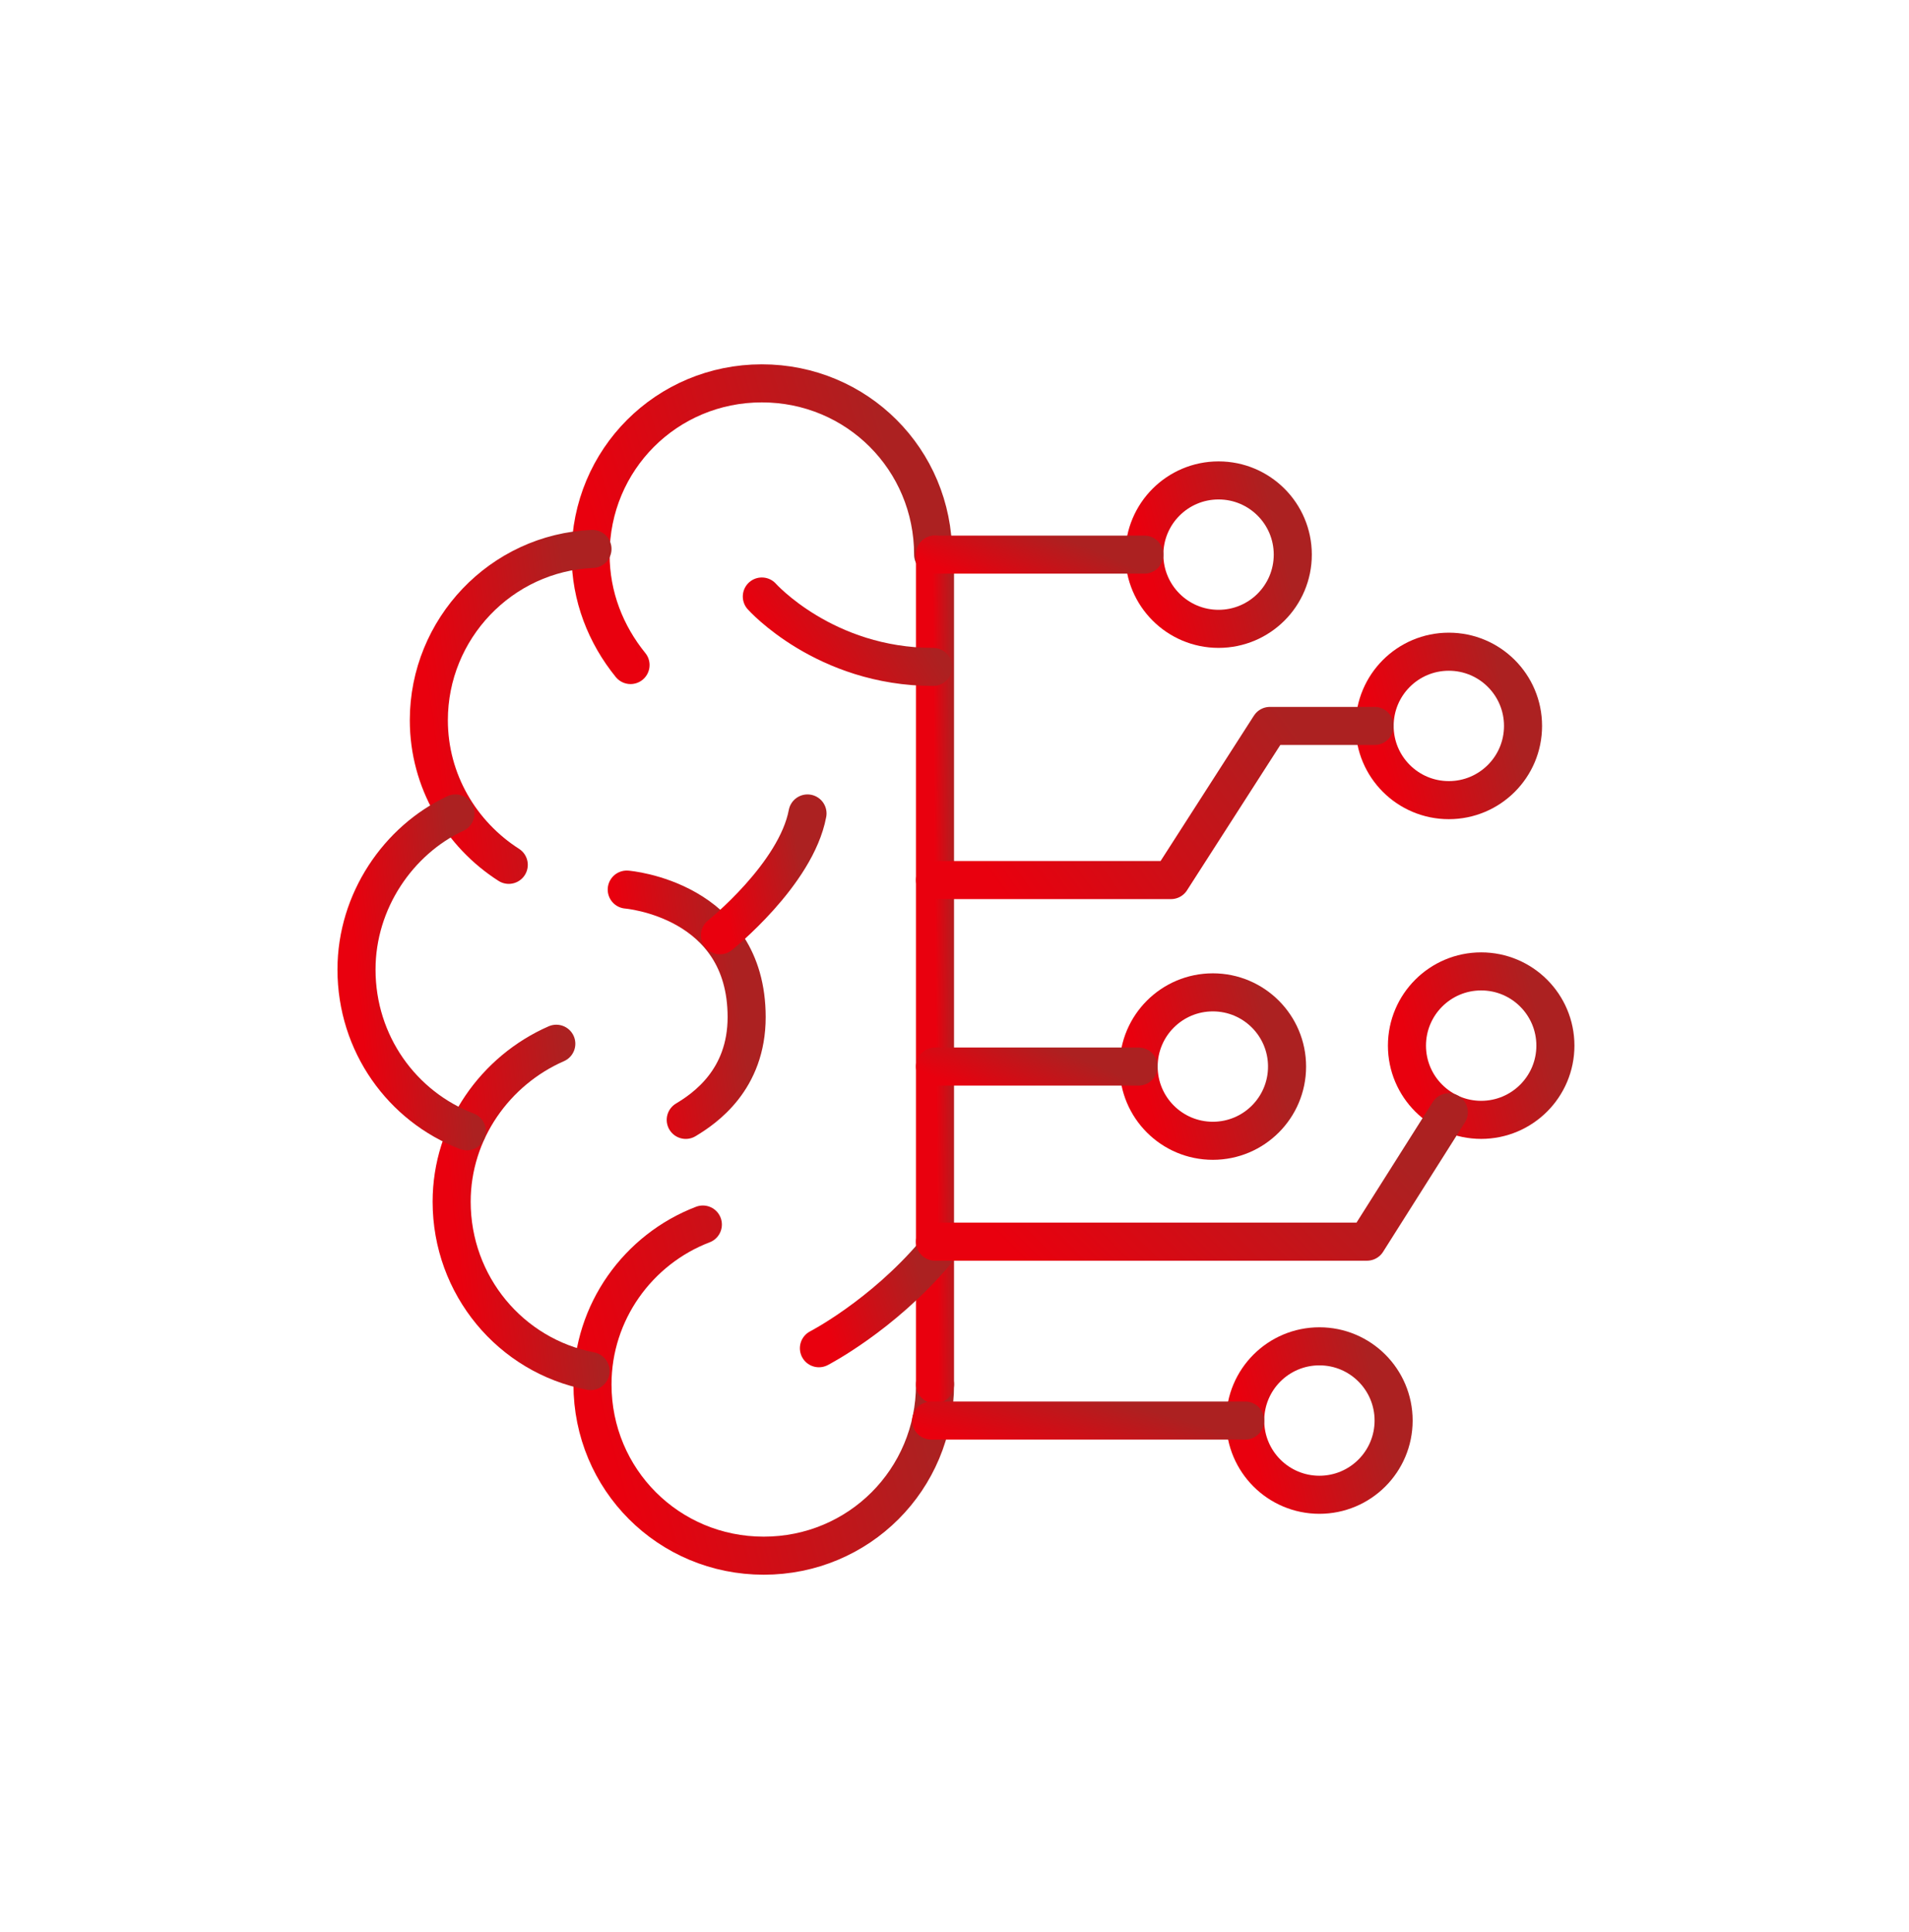 <svg width="83" height="84" viewBox="0 0 83 84" fill="none" xmlns="http://www.w3.org/2000/svg">
    <g clip-path="url(#clip0_6616_60692)">
        <path d="M27.415 28.913C26.34 27.589 25.678 25.934 25.678 24.114C25.678 19.977 28.987 16.667 33.124 16.667C37.261 16.667 40.571 19.977 40.571 24.114" stroke="url(#paint0_linear_6616_60692)" stroke-width="1.655" stroke-miterlimit="10" stroke-linecap="round" stroke-linejoin="round"/>
        <path d="M40.653 60.188C40.653 64.325 37.343 67.635 33.206 67.635C29.069 67.635 25.76 64.325 25.76 60.188C25.76 57.044 27.745 54.314 30.559 53.238" stroke="url(#paint1_linear_6616_60692)" stroke-width="1.655" stroke-miterlimit="10" stroke-linecap="round" stroke-linejoin="round"/>
        <path d="M22.12 37.6C20.051 36.277 18.645 33.96 18.645 31.312C18.645 27.341 21.789 24.031 25.76 23.866" stroke="url(#paint2_linear_6616_60692)" stroke-width="1.655" stroke-miterlimit="10" stroke-linecap="round" stroke-linejoin="round"/>
        <path d="M25.677 59.609C22.202 58.947 19.637 55.886 19.637 52.245C19.637 49.184 21.54 46.536 24.187 45.378" stroke="url(#paint3_linear_6616_60692)" stroke-width="1.655" stroke-miterlimit="10" stroke-linecap="round" stroke-linejoin="round"/>
        <path d="M20.299 49.184C17.486 48.108 15.5 45.378 15.5 42.151C15.5 39.172 17.32 36.525 19.802 35.366" stroke="url(#paint4_linear_6616_60692)" stroke-width="1.655" stroke-miterlimit="10" stroke-linecap="round" stroke-linejoin="round"/>
        <path d="M40.652 60.188V24.113" stroke="url(#paint5_linear_6616_60692)" stroke-width="1.655" stroke-miterlimit="10" stroke-linecap="round" stroke-linejoin="round"/>
        <path d="M33.123 25.934C33.123 25.934 35.853 28.995 40.57 28.995" stroke="url(#paint6_linear_6616_60692)" stroke-width="1.655" stroke-miterlimit="10" stroke-linecap="round" stroke-linejoin="round"/>
        <path d="M35.605 58.616C35.605 58.616 38.336 57.209 40.653 54.479" stroke="url(#paint7_linear_6616_60692)" stroke-width="1.655" stroke-miterlimit="10" stroke-linecap="round" stroke-linejoin="round"/>
        <path d="M52.981 27.34C54.763 27.34 56.208 25.896 56.208 24.113C56.208 22.331 54.763 20.887 52.981 20.887C51.199 20.887 49.754 22.331 49.754 24.113C49.754 25.896 51.199 27.34 52.981 27.34Z" stroke="url(#paint8_linear_6616_60692)" stroke-width="1.655" stroke-miterlimit="10" stroke-linecap="round" stroke-linejoin="round"/>
        <path d="M62.992 34.787C64.775 34.787 66.219 33.343 66.219 31.561C66.219 29.778 64.775 28.334 62.992 28.334C61.21 28.334 59.766 29.778 59.766 31.561C59.766 33.343 61.21 34.787 62.992 34.787Z" stroke="url(#paint9_linear_6616_60692)" stroke-width="1.655" stroke-miterlimit="10" stroke-linecap="round" stroke-linejoin="round"/>
        <path d="M64.399 48.687C66.181 48.687 67.626 47.242 67.626 45.46C67.626 43.678 66.181 42.233 64.399 42.233C62.617 42.233 61.172 43.678 61.172 45.46C61.172 47.242 62.617 48.687 64.399 48.687Z" stroke="url(#paint10_linear_6616_60692)" stroke-width="1.655" stroke-miterlimit="10" stroke-linecap="round" stroke-linejoin="round"/>
        <path d="M52.733 49.597C54.515 49.597 55.959 48.153 55.959 46.37C55.959 44.588 54.515 43.144 52.733 43.144C50.951 43.144 49.506 44.588 49.506 46.37C49.506 48.153 50.951 49.597 52.733 49.597Z" stroke="url(#paint11_linear_6616_60692)" stroke-width="1.655" stroke-miterlimit="10" stroke-linecap="round" stroke-linejoin="round"/>
        <path d="M57.365 64.987C59.148 64.987 60.592 63.542 60.592 61.76C60.592 59.978 59.148 58.533 57.365 58.533C55.583 58.533 54.139 59.978 54.139 61.76C54.139 63.542 55.583 64.987 57.365 64.987Z" stroke="url(#paint12_linear_6616_60692)" stroke-width="1.655" stroke-miterlimit="10" stroke-linecap="round" stroke-linejoin="round"/>
        <path d="M49.754 24.113H40.652" stroke="url(#paint13_linear_6616_60692)" stroke-width="1.655" stroke-miterlimit="10" stroke-linecap="round" stroke-linejoin="round"/>
        <path d="M54.138 61.76H40.486" stroke="url(#paint14_linear_6616_60692)" stroke-width="1.655" stroke-miterlimit="10" stroke-linecap="round" stroke-linejoin="round"/>
        <path d="M49.505 46.37H40.652" stroke="url(#paint15_linear_6616_60692)" stroke-width="1.655" stroke-miterlimit="10" stroke-linecap="round" stroke-linejoin="round"/>
        <path d="M62.992 48.356L59.434 53.983H40.652" stroke="url(#paint16_linear_6616_60692)" stroke-width="1.655" stroke-miterlimit="10" stroke-linecap="round" stroke-linejoin="round"/>
        <path d="M40.652 38.262H50.912L55.214 31.561H59.765" stroke="url(#paint17_linear_6616_60692)" stroke-width="1.655" stroke-miterlimit="10" stroke-linecap="round" stroke-linejoin="round"/>
        <path d="M27.25 38.676C27.25 38.676 32.463 39.09 32.463 44.22C32.463 46.95 30.642 48.191 29.815 48.688" stroke="url(#paint18_linear_6616_60692)" stroke-width="1.655" stroke-miterlimit="10" stroke-linecap="round" stroke-linejoin="round"/>
        <path d="M31.303 40.661C31.303 40.661 34.612 38.014 35.109 35.366" stroke="url(#paint19_linear_6616_60692)" stroke-width="1.655" stroke-miterlimit="10" stroke-linecap="round" stroke-linejoin="round"/>
    </g>
    <defs>
        <linearGradient id="paint0_linear_6616_60692" x1="37.776" y1="16.667" x2="25.072" y2="20.579" gradientUnits="userSpaceOnUse">
            <stop stop-color="#AC2121"/>
            <stop offset="1" stop-color="#E9000E"/>
        </linearGradient>
        <linearGradient id="paint1_linear_6616_60692" x1="37.858" y1="53.238" x2="24.842" y2="56.648" gradientUnits="userSpaceOnUse">
            <stop stop-color="#AC2121"/>
            <stop offset="1" stop-color="#E9000E"/>
        </linearGradient>
        <linearGradient id="paint2_linear_6616_60692" x1="24.425" y1="23.866" x2="17.892" y2="24.723" gradientUnits="userSpaceOnUse">
            <stop stop-color="#AC2121"/>
            <stop offset="1" stop-color="#E9000E"/>
        </linearGradient>
        <linearGradient id="paint3_linear_6616_60692" x1="24.543" y1="45.378" x2="18.967" y2="45.977" gradientUnits="userSpaceOnUse">
            <stop stop-color="#AC2121"/>
            <stop offset="1" stop-color="#E9000E"/>
        </linearGradient>
        <linearGradient id="paint4_linear_6616_60692" x1="19.398" y1="35.366" x2="14.951" y2="35.757" gradientUnits="userSpaceOnUse">
            <stop stop-color="#AC2121"/>
            <stop offset="1" stop-color="#E9000E"/>
        </linearGradient>
        <linearGradient id="paint5_linear_6616_60692" x1="41.465" y1="24.113" x2="40.531" y2="24.12" gradientUnits="userSpaceOnUse">
            <stop stop-color="#AC2121"/>
            <stop offset="1" stop-color="#E9000E"/>
        </linearGradient>
        <linearGradient id="paint6_linear_6616_60692" x1="39.172" y1="25.934" x2="34.13" y2="29.039" gradientUnits="userSpaceOnUse">
            <stop stop-color="#AC2121"/>
            <stop offset="1" stop-color="#E9000E"/>
        </linearGradient>
        <linearGradient id="paint7_linear_6616_60692" x1="39.705" y1="54.479" x2="35.402" y2="55.808" gradientUnits="userSpaceOnUse">
            <stop stop-color="#AC2121"/>
            <stop offset="1" stop-color="#E9000E"/>
        </linearGradient>
        <linearGradient id="paint8_linear_6616_60692" x1="54.996" y1="20.887" x2="49.332" y2="22.321" gradientUnits="userSpaceOnUse">
            <stop stop-color="#AC2121"/>
            <stop offset="1" stop-color="#E9000E"/>
        </linearGradient>
        <linearGradient id="paint9_linear_6616_60692" x1="65.008" y1="28.334" x2="59.344" y2="29.768" gradientUnits="userSpaceOnUse">
            <stop stop-color="#AC2121"/>
            <stop offset="1" stop-color="#E9000E"/>
        </linearGradient>
        <linearGradient id="paint10_linear_6616_60692" x1="66.415" y1="42.233" x2="60.75" y2="43.667" gradientUnits="userSpaceOnUse">
            <stop stop-color="#AC2121"/>
            <stop offset="1" stop-color="#E9000E"/>
        </linearGradient>
        <linearGradient id="paint11_linear_6616_60692" x1="54.748" y1="43.144" x2="49.084" y2="44.578" gradientUnits="userSpaceOnUse">
            <stop stop-color="#AC2121"/>
            <stop offset="1" stop-color="#E9000E"/>
        </linearGradient>
        <linearGradient id="paint12_linear_6616_60692" x1="59.381" y1="58.533" x2="53.717" y2="59.967" gradientUnits="userSpaceOnUse">
            <stop stop-color="#AC2121"/>
            <stop offset="1" stop-color="#E9000E"/>
        </linearGradient>
        <linearGradient id="paint13_linear_6616_60692" x1="48.046" y1="24.113" x2="46.699" y2="27.218" gradientUnits="userSpaceOnUse">
            <stop stop-color="#AC2121"/>
            <stop offset="1" stop-color="#E9000E"/>
        </linearGradient>
        <linearGradient id="paint14_linear_6616_60692" x1="51.576" y1="61.76" x2="50.592" y2="65.164" gradientUnits="userSpaceOnUse">
            <stop stop-color="#AC2121"/>
            <stop offset="1" stop-color="#E9000E"/>
        </linearGradient>
        <linearGradient id="paint15_linear_6616_60692" x1="47.844" y1="46.37" x2="46.472" y2="49.446" gradientUnits="userSpaceOnUse">
            <stop stop-color="#AC2121"/>
            <stop offset="1" stop-color="#E9000E"/>
        </linearGradient>
        <linearGradient id="paint16_linear_6616_60692" x1="58.8" y1="48.356" x2="48.424" y2="58.788" gradientUnits="userSpaceOnUse">
            <stop stop-color="#AC2121"/>
            <stop offset="1" stop-color="#E9000E"/>
        </linearGradient>
        <linearGradient id="paint17_linear_6616_60692" x1="56.178" y1="31.561" x2="44.446" y2="40.032" gradientUnits="userSpaceOnUse">
            <stop stop-color="#AC2121"/>
            <stop offset="1" stop-color="#E9000E"/>
        </linearGradient>
        <linearGradient id="paint18_linear_6616_60692" x1="31.484" y1="38.676" x2="26.699" y2="39.307" gradientUnits="userSpaceOnUse">
            <stop stop-color="#AC2121"/>
            <stop offset="1" stop-color="#E9000E"/>
        </linearGradient>
        <linearGradient id="paint19_linear_6616_60692" x1="34.395" y1="35.366" x2="30.954" y2="35.992" gradientUnits="userSpaceOnUse">
            <stop stop-color="#AC2121"/>
            <stop offset="1" stop-color="#E9000E"/>
        </linearGradient>
        <clipPath id="clip0_6616_60692">
            <rect width="82.739" height="82.739" fill="white" transform="translate(0.193 0.781)"/>
        </clipPath>
    </defs>
</svg>
